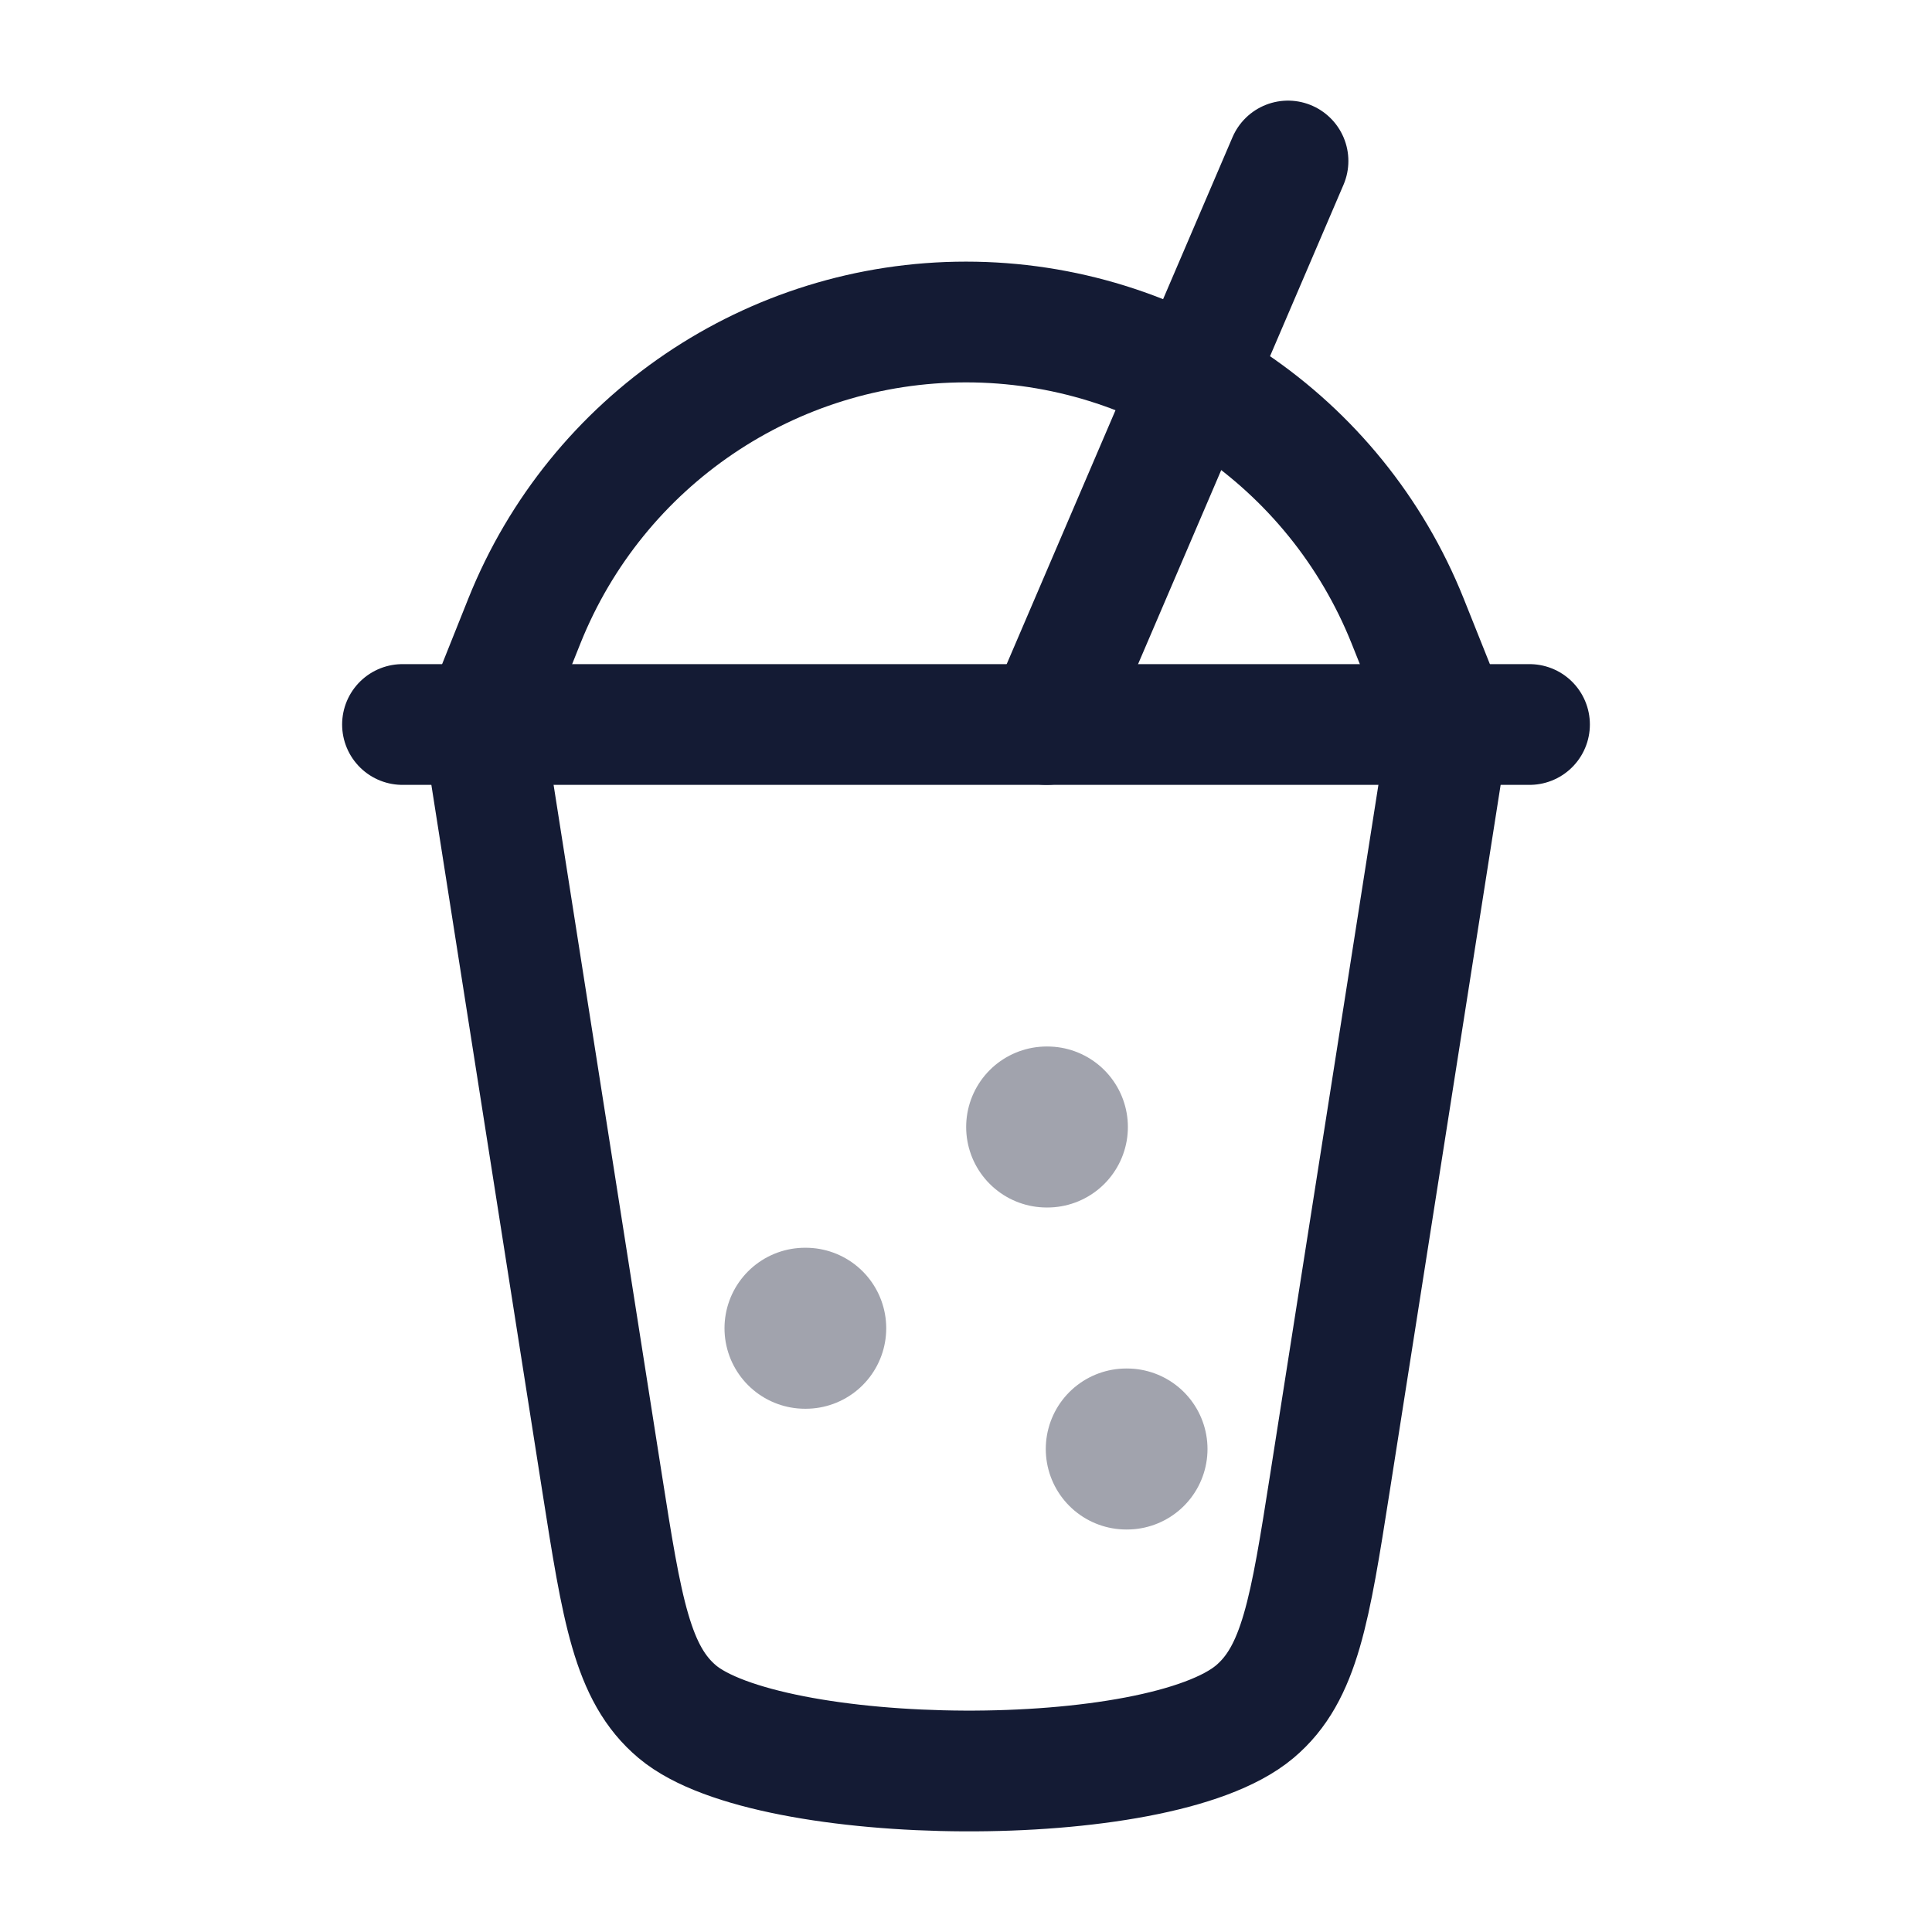 <svg width="24" height="24" viewBox="0 0 24 24" fill="none" xmlns="http://www.w3.org/2000/svg">
<path d="M18 9L16.522 18.414C16.273 19.999 16.148 20.792 15.586 21.264C14.386 22.273 9.547 22.217 8.414 21.264C7.852 20.792 7.727 19.999 7.478 18.414L6 9" stroke="#141B34" stroke-width="1.5" stroke-linecap="round"/>
<path d="M6 9L6.514 7.714C7.412 5.471 9.584 4 12 4C14.416 4 16.588 5.471 17.486 7.714L18 9" stroke="#141B34" stroke-width="1.5"/>
<path d="M5 9H19" stroke="#141B34" stroke-width="1.5" stroke-linecap="round"/>
<path d="M13 9L16 2" stroke="#141B34" stroke-width="1.5" stroke-linecap="round"/>
<path opacity="0.4" d="M10.009 16.5H10M14 18H13.991M13.011 14H13.002" stroke="#141B34" stroke-width="2" stroke-linecap="round" stroke-linejoin="round"/>
</svg>
